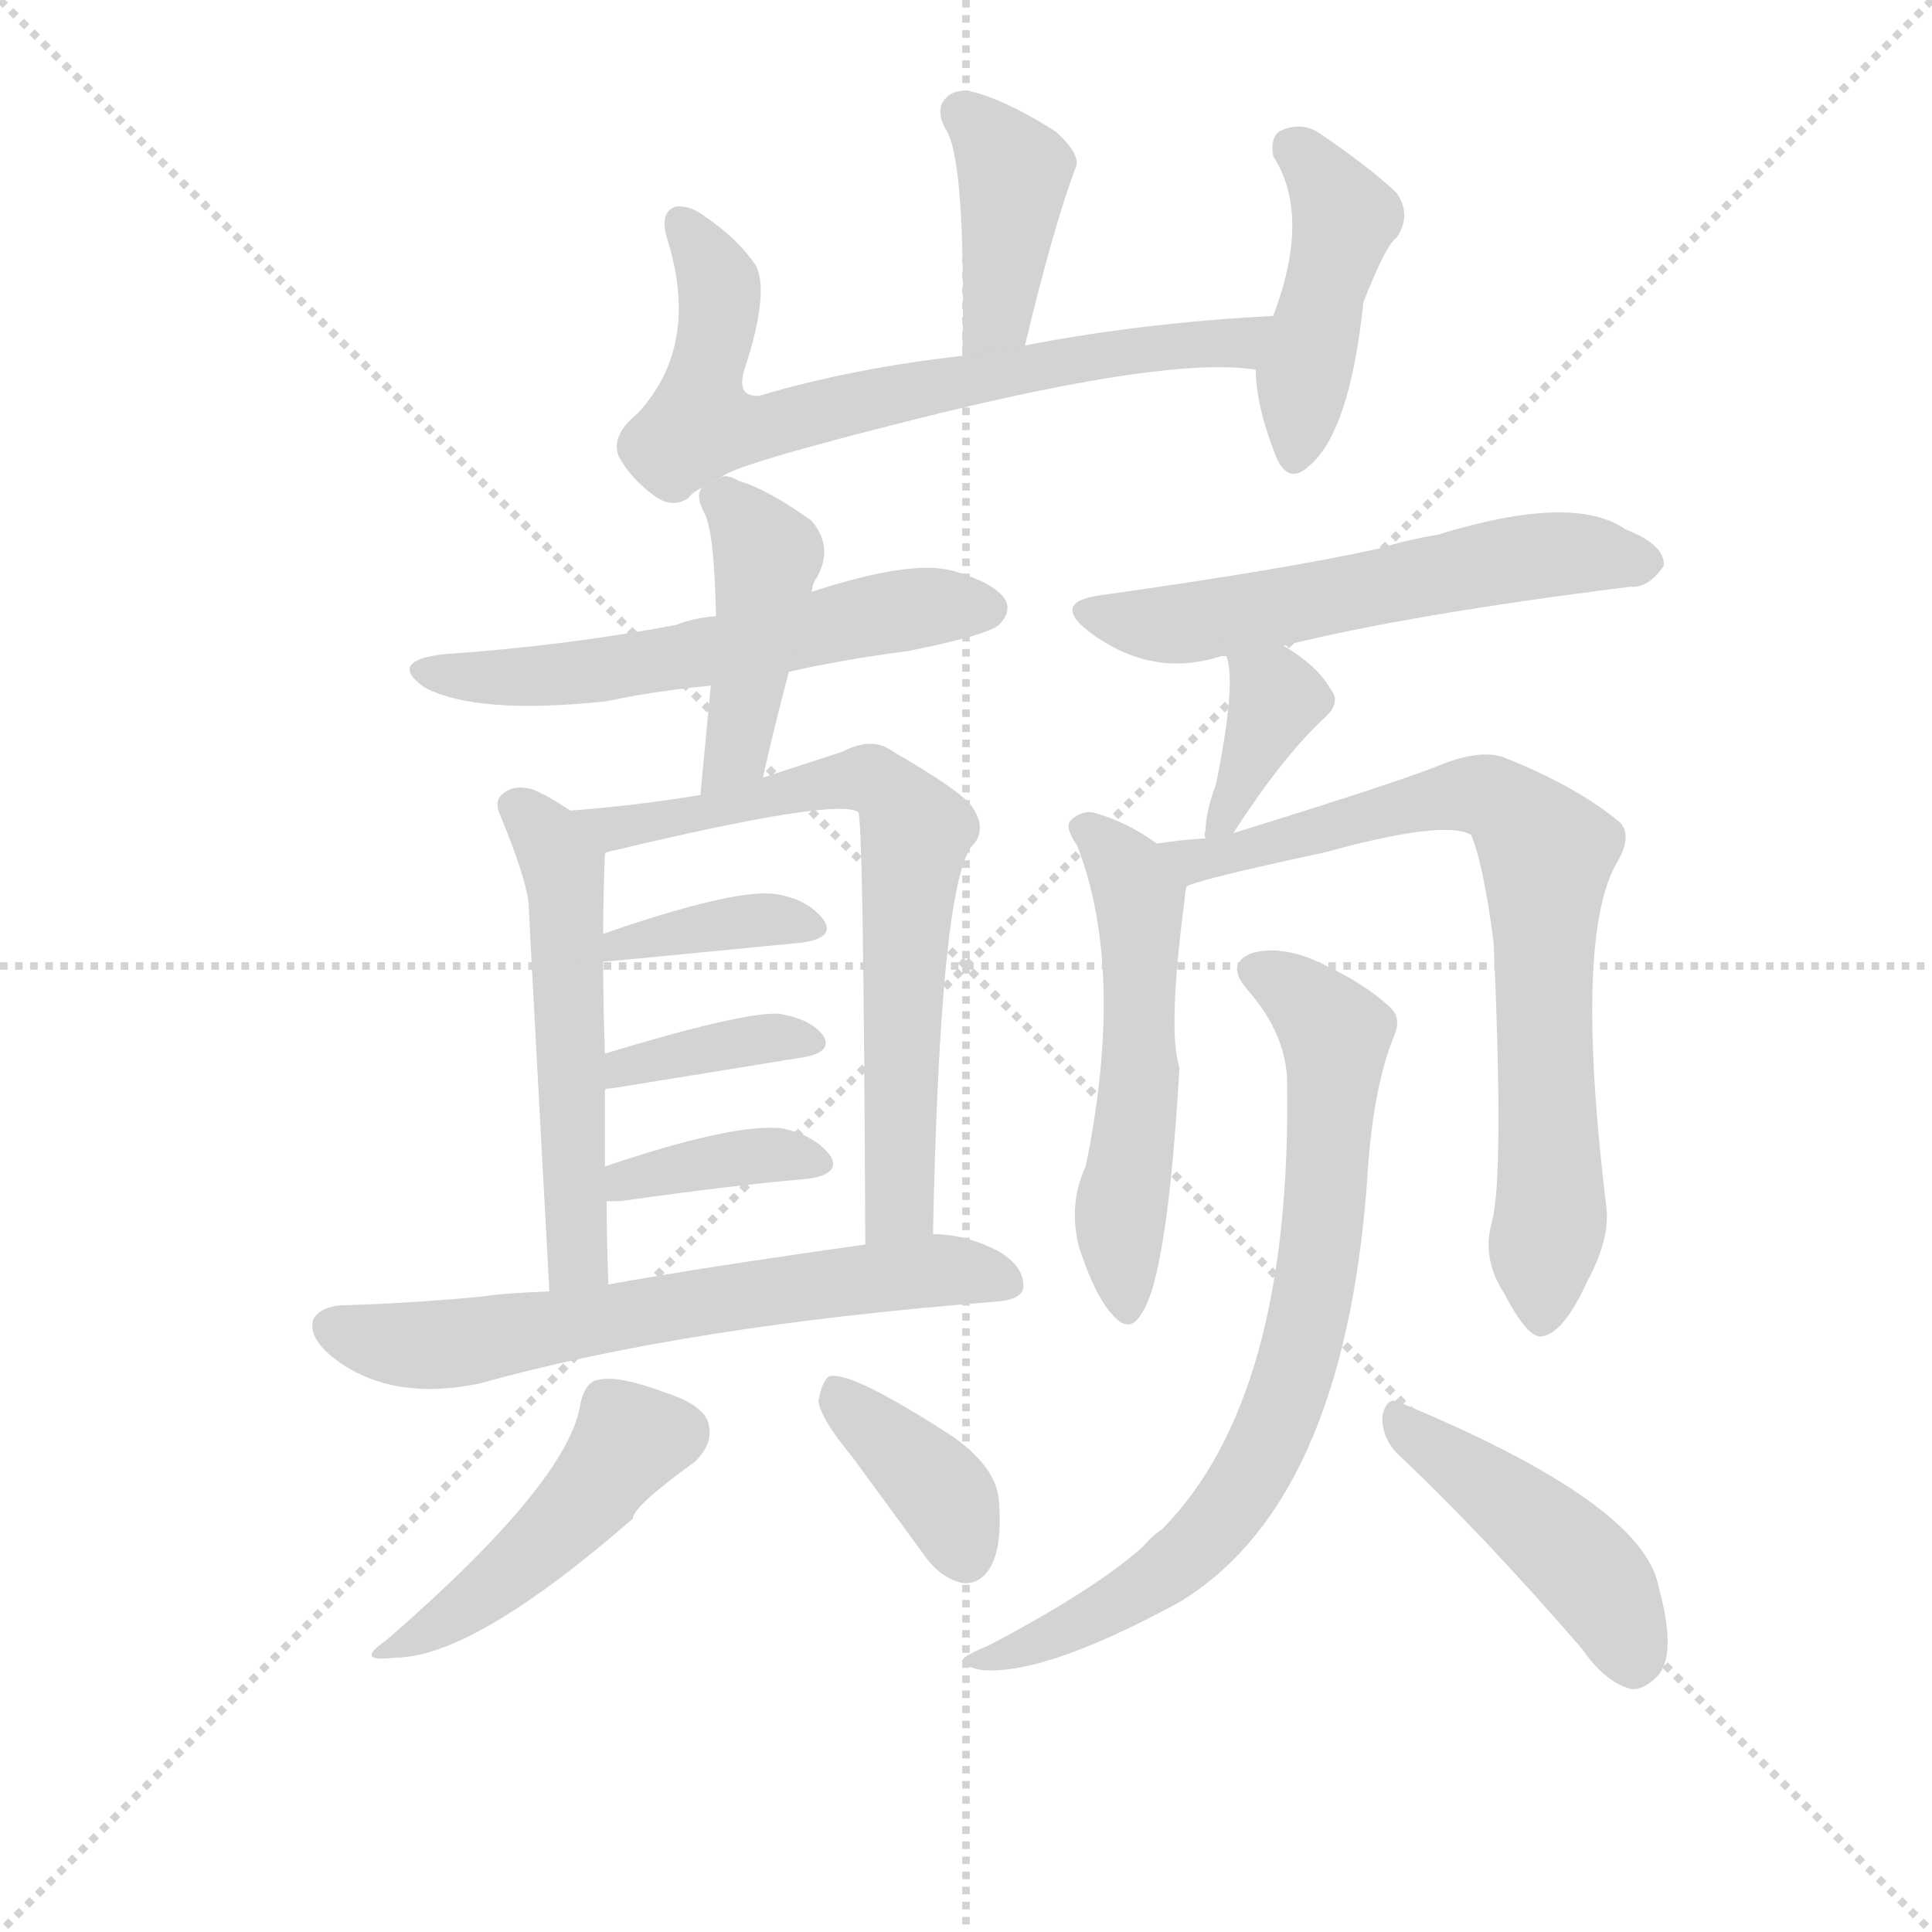 <svg version="1.1" viewBox="0 0 1024 1024" xmlns="http://www.w3.org/2000/svg">
  <g stroke="lightgray" stroke-dasharray="1,1" stroke-width="1" transform="scale(4, 4)">
    <line x1="0" y1="0" x2="256" y2="256"></line>
    <line x1="256" y1="0" x2="0" y2="256"></line>
    <line x1="128" y1="0" x2="128" y2="256"></line>
    <line x1="0" y1="128" x2="256" y2="128"></line>
  </g>
<g transform="scale(0.92, -0.92) translate(60, -900)">
   <style type="text/css">
    @keyframes keyframes0 {
      from {
       stroke: blue;
       stroke-dashoffset: 404;
       stroke-width: 128;
       }
       57% {
       animation-timing-function: step-end;
       stroke: blue;
       stroke-dashoffset: 0;
       stroke-width: 128;
       }
       to {
       stroke: black;
       stroke-width: 1024;
       }
       }
       #make-me-a-hanzi-animation-0 {
         animation: keyframes0 0.579s both;
         animation-delay: 0s;
         animation-timing-function: linear;
       }
    @keyframes keyframes1 {
      from {
       stroke: blue;
       stroke-dashoffset: 712;
       stroke-width: 128;
       }
       70% {
       animation-timing-function: step-end;
       stroke: blue;
       stroke-dashoffset: 0;
       stroke-width: 128;
       }
       to {
       stroke: black;
       stroke-width: 1024;
       }
       }
       #make-me-a-hanzi-animation-1 {
         animation: keyframes1 0.829s both;
         animation-delay: 0.579s;
         animation-timing-function: linear;
       }
    @keyframes keyframes2 {
      from {
       stroke: blue;
       stroke-dashoffset: 445;
       stroke-width: 128;
       }
       59% {
       animation-timing-function: step-end;
       stroke: blue;
       stroke-dashoffset: 0;
       stroke-width: 128;
       }
       to {
       stroke: black;
       stroke-width: 1024;
       }
       }
       #make-me-a-hanzi-animation-2 {
         animation: keyframes2 0.612s both;
         animation-delay: 1.408s;
         animation-timing-function: linear;
       }
    @keyframes keyframes3 {
      from {
       stroke: blue;
       stroke-dashoffset: 581;
       stroke-width: 128;
       }
       65% {
       animation-timing-function: step-end;
       stroke: blue;
       stroke-dashoffset: 0;
       stroke-width: 128;
       }
       to {
       stroke: black;
       stroke-width: 1024;
       }
       }
       #make-me-a-hanzi-animation-3 {
         animation: keyframes3 0.723s both;
         animation-delay: 2.02s;
         animation-timing-function: linear;
       }
    @keyframes keyframes4 {
      from {
       stroke: blue;
       stroke-dashoffset: 436;
       stroke-width: 128;
       }
       59% {
       animation-timing-function: step-end;
       stroke: blue;
       stroke-dashoffset: 0;
       stroke-width: 128;
       }
       to {
       stroke: black;
       stroke-width: 1024;
       }
       }
       #make-me-a-hanzi-animation-4 {
         animation: keyframes4 0.605s both;
         animation-delay: 2.743s;
         animation-timing-function: linear;
       }
    @keyframes keyframes5 {
      from {
       stroke: blue;
       stroke-dashoffset: 540;
       stroke-width: 128;
       }
       64% {
       animation-timing-function: step-end;
       stroke: blue;
       stroke-dashoffset: 0;
       stroke-width: 128;
       }
       to {
       stroke: black;
       stroke-width: 1024;
       }
       }
       #make-me-a-hanzi-animation-5 {
         animation: keyframes5 0.689s both;
         animation-delay: 3.348s;
         animation-timing-function: linear;
       }
    @keyframes keyframes6 {
      from {
       stroke: blue;
       stroke-dashoffset: 701;
       stroke-width: 128;
       }
       70% {
       animation-timing-function: step-end;
       stroke: blue;
       stroke-dashoffset: 0;
       stroke-width: 128;
       }
       to {
       stroke: black;
       stroke-width: 1024;
       }
       }
       #make-me-a-hanzi-animation-6 {
         animation: keyframes6 0.82s both;
         animation-delay: 4.037s;
         animation-timing-function: linear;
       }
    @keyframes keyframes7 {
      from {
       stroke: blue;
       stroke-dashoffset: 378;
       stroke-width: 128;
       }
       55% {
       animation-timing-function: step-end;
       stroke: blue;
       stroke-dashoffset: 0;
       stroke-width: 128;
       }
       to {
       stroke: black;
       stroke-width: 1024;
       }
       }
       #make-me-a-hanzi-animation-7 {
         animation: keyframes7 0.558s both;
         animation-delay: 4.858s;
         animation-timing-function: linear;
       }
    @keyframes keyframes8 {
      from {
       stroke: blue;
       stroke-dashoffset: 379;
       stroke-width: 128;
       }
       55% {
       animation-timing-function: step-end;
       stroke: blue;
       stroke-dashoffset: 0;
       stroke-width: 128;
       }
       to {
       stroke: black;
       stroke-width: 1024;
       }
       }
       #make-me-a-hanzi-animation-8 {
         animation: keyframes8 0.558s both;
         animation-delay: 5.416s;
         animation-timing-function: linear;
       }
    @keyframes keyframes9 {
      from {
       stroke: blue;
       stroke-dashoffset: 377;
       stroke-width: 128;
       }
       55% {
       animation-timing-function: step-end;
       stroke: blue;
       stroke-dashoffset: 0;
       stroke-width: 128;
       }
       to {
       stroke: black;
       stroke-width: 1024;
       }
       }
       #make-me-a-hanzi-animation-9 {
         animation: keyframes9 0.557s both;
         animation-delay: 5.974s;
         animation-timing-function: linear;
       }
    @keyframes keyframes10 {
      from {
       stroke: blue;
       stroke-dashoffset: 651;
       stroke-width: 128;
       }
       68% {
       animation-timing-function: step-end;
       stroke: blue;
       stroke-dashoffset: 0;
       stroke-width: 128;
       }
       to {
       stroke: black;
       stroke-width: 1024;
       }
       }
       #make-me-a-hanzi-animation-10 {
         animation: keyframes10 0.78s both;
         animation-delay: 6.531s;
         animation-timing-function: linear;
       }
    @keyframes keyframes11 {
      from {
       stroke: blue;
       stroke-dashoffset: 462;
       stroke-width: 128;
       }
       60% {
       animation-timing-function: step-end;
       stroke: blue;
       stroke-dashoffset: 0;
       stroke-width: 128;
       }
       to {
       stroke: black;
       stroke-width: 1024;
       }
       }
       #make-me-a-hanzi-animation-11 {
         animation: keyframes11 0.626s both;
         animation-delay: 7.311s;
         animation-timing-function: linear;
       }
    @keyframes keyframes12 {
      from {
       stroke: blue;
       stroke-dashoffset: 379;
       stroke-width: 128;
       }
       55% {
       animation-timing-function: step-end;
       stroke: blue;
       stroke-dashoffset: 0;
       stroke-width: 128;
       }
       to {
       stroke: black;
       stroke-width: 1024;
       }
       }
       #make-me-a-hanzi-animation-12 {
         animation: keyframes12 0.558s both;
         animation-delay: 7.937s;
         animation-timing-function: linear;
       }
    @keyframes keyframes13 {
      from {
       stroke: blue;
       stroke-dashoffset: 580;
       stroke-width: 128;
       }
       65% {
       animation-timing-function: step-end;
       stroke: blue;
       stroke-dashoffset: 0;
       stroke-width: 128;
       }
       to {
       stroke: black;
       stroke-width: 1024;
       }
       }
       #make-me-a-hanzi-animation-13 {
         animation: keyframes13 0.722s both;
         animation-delay: 8.495s;
         animation-timing-function: linear;
       }
    @keyframes keyframes14 {
      from {
       stroke: blue;
       stroke-dashoffset: 374;
       stroke-width: 128;
       }
       55% {
       animation-timing-function: step-end;
       stroke: blue;
       stroke-dashoffset: 0;
       stroke-width: 128;
       }
       to {
       stroke: black;
       stroke-width: 1024;
       }
       }
       #make-me-a-hanzi-animation-14 {
         animation: keyframes14 0.554s both;
         animation-delay: 9.217s;
         animation-timing-function: linear;
       }
    @keyframes keyframes15 {
      from {
       stroke: blue;
       stroke-dashoffset: 544;
       stroke-width: 128;
       }
       64% {
       animation-timing-function: step-end;
       stroke: blue;
       stroke-dashoffset: 0;
       stroke-width: 128;
       }
       to {
       stroke: black;
       stroke-width: 1024;
       }
       }
       #make-me-a-hanzi-animation-15 {
         animation: keyframes15 0.693s both;
         animation-delay: 9.771s;
         animation-timing-function: linear;
       }
    @keyframes keyframes16 {
      from {
       stroke: blue;
       stroke-dashoffset: 761;
       stroke-width: 128;
       }
       71% {
       animation-timing-function: step-end;
       stroke: blue;
       stroke-dashoffset: 0;
       stroke-width: 128;
       }
       to {
       stroke: black;
       stroke-width: 1024;
       }
       }
       #make-me-a-hanzi-animation-16 {
         animation: keyframes16 0.869s both;
         animation-delay: 10.464s;
         animation-timing-function: linear;
       }
    @keyframes keyframes17 {
      from {
       stroke: blue;
       stroke-dashoffset: 771;
       stroke-width: 128;
       }
       72% {
       animation-timing-function: step-end;
       stroke: blue;
       stroke-dashoffset: 0;
       stroke-width: 128;
       }
       to {
       stroke: black;
       stroke-width: 1024;
       }
       }
       #make-me-a-hanzi-animation-17 {
         animation: keyframes17 0.877s both;
         animation-delay: 11.333s;
         animation-timing-function: linear;
       }
    @keyframes keyframes18 {
      from {
       stroke: blue;
       stroke-dashoffset: 452;
       stroke-width: 128;
       }
       60% {
       animation-timing-function: step-end;
       stroke: blue;
       stroke-dashoffset: 0;
       stroke-width: 128;
       }
       to {
       stroke: black;
       stroke-width: 1024;
       }
       }
       #make-me-a-hanzi-animation-18 {
         animation: keyframes18 0.618s both;
         animation-delay: 12.211s;
         animation-timing-function: linear;
       }
</style>
<path d="M 530.5 701.0 Q 546.5 768.0 559.5 803.0 Q 563.5 810.0 548.5 824.0 Q 523.5 840.0 504.5 846.0 Q 491.5 850.0 485.5 844.0 Q 478.5 838.0 484.5 826.0 Q 496.5 810.0 494.5 695.0 C 494.5 665.0 523.5 672.0 530.5 701.0 Z" fill="lightgray"></path> 
<path d="M 355.5 625.0 Q 361.5 632.0 469.5 659.0 Q 613.5 695.0 663.5 687.0 C 693.5 684.0 703.5 720.0 673.5 718.0 Q 597.5 714.0 530.5 701.0 L 494.5 695.0 Q 431.5 688.0 377.5 672.0 Q 364.5 671.0 368.5 686.0 Q 383.5 731.0 375.5 747.0 Q 365.5 762.0 346.5 775.0 Q 337.5 782.0 329.5 781.0 Q 319.5 778.0 324.5 762.0 Q 343.5 701.0 307.5 662.0 Q 291.5 649.0 296.5 637.0 Q 303.5 624.0 317.5 614.0 Q 327.5 607.0 336.5 613.0 Q 339.5 617.0 344.5 619.0 L 355.5 625.0 Z" fill="lightgray"></path> 
<path d="M 663.5 687.0 Q 663.5 666.0 675.5 636.0 Q 682.5 621.0 693.5 631.0 Q 717.5 650.0 725.5 726.0 Q 738.5 759.0 744.5 763.0 Q 753.5 776.0 744.5 789.0 Q 728.5 804.0 700.5 823.0 Q 690.5 830.0 678.5 825.0 Q 671.5 822.0 673.5 810.0 Q 695.5 776.0 673.5 718.0 L 663.5 687.0 Z" fill="lightgray"></path> 
<path d="M 394.5 513.0 Q 425.5 520.0 463.5 525.0 Q 508.5 534.0 515.5 540.0 Q 522.5 547.0 519.5 554.0 Q 513.5 564.0 489.5 571.0 Q 465.5 578.0 407.5 559.0 L 352.5 545.0 Q 339.5 544.0 329.5 540.0 Q 266.5 528.0 194.5 523.0 Q 163.5 519.0 184.5 504.0 Q 214.5 488.0 289.5 496.0 Q 317.5 502.0 349.5 505.0 L 394.5 513.0 Z" fill="lightgray"></path> 
<path d="M 379.5 452.0 Q 386.5 483.0 394.5 513.0 L 407.5 559.0 Q 408.5 565.0 410.5 567.0 Q 420.5 585.0 407.5 600.0 Q 382.5 618.0 365.5 623.0 Q 358.5 627.0 355.5 625.0 L 344.5 619.0 Q 340.5 615.0 345.5 605.0 Q 351.5 595.0 352.5 545.0 L 349.5 505.0 L 343.5 442.0 C 340.5 412.0 372.5 423.0 379.5 452.0 Z" fill="lightgray"></path> 
<path d="M 268.5 433.0 Q 258.5 440.0 247.5 445.0 Q 237.5 448.0 231.5 444.0 Q 224.5 440.0 227.5 432.0 Q 242.5 396.0 244.5 380.0 Q 245.5 358.0 256.5 156.0 C 258.5 126.0 291.5 130.0 290.5 160.0 Q 289.5 185.0 289.5 208.0 L 288.5 228.0 L 288.5 272.0 L 288.5 293.0 Q 287.5 321.0 287.5 346.0 L 287.5 362.0 Q 287.5 384.0 288.5 408.0 C 288.5 420.0 288.5 420.0 268.5 433.0 Z" fill="lightgray"></path> 
<path d="M 477.5 189.0 Q 481.5 387.0 499.5 412.0 Q 509.5 422.0 499.5 436.0 Q 492.5 445.0 454.5 467.0 Q 442.5 476.0 425.5 467.0 L 379.5 452.0 L 343.5 442.0 Q 307.5 436.0 268.5 433.0 C 238.5 430.0 259.5 399.0 288.5 408.0 Q 288.5 409.0 293.5 410.0 Q 423.5 441.0 434.5 432.0 Q 437.5 426.0 438.5 183.0 C 438.5 153.0 476.5 159.0 477.5 189.0 Z" fill="lightgray"></path> 
<path d="M 287.5 346.0 Q 290.5 346.0 402.5 357.0 Q 421.5 360.0 414.5 370.0 Q 405.5 382.0 386.5 385.0 Q 362.5 388.0 287.5 362.0 C 259.5 352.0 257.5 344.0 287.5 346.0 Z" fill="lightgray"></path> 
<path d="M 288.5 272.0 Q 288.5 273.0 292.5 273.0 L 403.5 291.0 Q 419.5 294.0 414.5 303.0 Q 407.5 313.0 388.5 316.0 Q 367.5 317.0 288.5 293.0 C 259.5 284.0 259.5 265.0 288.5 272.0 Z" fill="lightgray"></path> 
<path d="M 289.5 208.0 L 297.5 208.0 Q 360.5 217.0 406.5 221.0 Q 424.5 224.0 418.5 234.0 Q 409.5 246.0 390.5 250.0 Q 362.5 253.0 288.5 228.0 C 260.5 218.0 259.5 208.0 289.5 208.0 Z" fill="lightgray"></path> 
<path d="M 256.5 156.0 Q 229.5 155.0 217.5 153.0 Q 174.5 149.0 136.5 148.0 Q 124.5 147.0 120.5 140.0 Q 117.5 130.0 130.5 119.0 Q 163.5 92.0 216.5 103.0 Q 334.5 136.0 512.5 150.0 Q 528.5 151.0 529.5 158.0 Q 530.5 170.0 515.5 179.0 Q 496.5 189.0 477.5 189.0 L 438.5 183.0 Q 345.5 170.0 290.5 160.0 L 256.5 156.0 Z" fill="lightgray"></path> 
<path d="M 274.5 92.0 Q 268.5 47.0 162.5 -45.0 Q 143.5 -58.0 167.5 -55.0 Q 212.5 -55.0 304.5 25.0 Q 304.5 32.0 340.5 58.0 Q 350.5 68.0 348.5 78.0 Q 347.5 90.0 322.5 98.0 Q 295.5 108.0 284.5 105.0 Q 277.5 104.0 274.5 92.0 Z" fill="lightgray"></path> 
<path d="M 431.5 60.0 L 472.5 4.0 Q 481.5 -9.0 494.5 -12.0 Q 504.5 -13.0 510.5 -3.0 Q 517.5 9.0 515.5 35.0 Q 514.5 54.0 489.5 72.0 Q 429.5 111.0 417.5 107.0 Q 413.5 104.0 411.5 93.0 Q 412.5 83.0 431.5 60.0 Z" fill="lightgray"></path> 
<path d="M 679.5 528.0 Q 751.5 546.0 879.5 562.0 Q 889.5 561.0 898.5 574.0 Q 899.5 586.0 876.5 595.0 Q 846.5 616.0 768.5 592.0 Q 750.5 589.0 734.5 584.0 Q 680.5 572.0 573.5 557.0 Q 545.5 553.0 567.5 536.0 Q 603.5 509.0 643.5 522.0 L 646.5 522.0 L 679.5 528.0 Z" fill="lightgray"></path> 
<path d="M 650.5 420.0 Q 677.5 462.0 701.5 485.0 Q 713.5 495.0 706.5 503.0 Q 699.5 516.0 679.5 528.0 C 654.5 544.0 638.5 551.0 646.5 522.0 Q 652.5 507.0 640.5 448.0 Q 634.5 432.0 634.5 421.0 Q 633.5 420.0 634.5 417.0 C 634.5 395.0 634.5 395.0 650.5 420.0 Z" fill="lightgray"></path> 
<path d="M 606.5 414.0 Q 588.5 427.0 569.5 432.0 Q 562.5 433.0 556.5 427.0 Q 553.5 423.0 560.5 413.0 Q 588.5 341.0 565.5 228.0 Q 555.5 207.0 561.5 182.0 Q 570.5 154.0 580.5 143.0 Q 590.5 131.0 597.5 143.0 Q 612.5 164.0 619.5 285.0 Q 612.5 306.0 622.5 382.0 Q 622.5 385.0 623.5 389.0 C 625.5 401.0 625.5 401.0 606.5 414.0 Z" fill="lightgray"></path> 
<path d="M 799.5 196.0 Q 793.5 175.0 806.5 155.0 Q 819.5 130.0 827.5 130.0 Q 840.5 131.0 854.5 162.0 Q 867.5 186.0 865.5 204.0 Q 846.5 360.0 871.5 403.0 Q 880.5 418.0 873.5 426.0 Q 848.5 447.0 805.5 464.0 Q 792.5 468.0 771.5 460.0 Q 750.5 451.0 650.5 420.0 L 634.5 417.0 Q 618.5 416.0 606.5 414.0 C 576.5 410.0 595.5 379.0 623.5 389.0 Q 624.5 392.0 703.5 409.0 Q 772.5 428.0 787.5 419.0 Q 794.5 403.0 800.5 357.0 Q 806.5 222.0 799.5 196.0 Z" fill="lightgray"></path> 
<path d="M 681.5 278.0 Q 684.5 95.0 609.5 19.0 Q 603.5 15.0 598.5 9.0 Q 570.5 -16.0 509.5 -48.0 Q 499.5 -52.0 495.5 -55.0 Q 491.5 -59.0 504.5 -62.0 Q 540.5 -66.0 619.5 -23.0 Q 713.5 34.0 727.5 218.0 Q 730.5 273.0 743.5 304.0 Q 747.5 314.0 740.5 320.0 Q 724.5 335.0 694.5 348.0 Q 675.5 355.0 661.5 351.0 Q 645.5 345.0 658.5 330.0 Q 680.5 305.0 681.5 278.0 Z" fill="lightgray"></path> 
<path d="M 744.5 63.0 Q 793.5 17.0 851.5 -50.0 Q 864.5 -69.0 879.5 -73.0 Q 886.5 -74.0 894.5 -66.0 Q 906.5 -54.0 895.5 -14.0 Q 886.5 34.0 746.5 92.0 Q 739.5 96.0 736.5 85.0 Q 735.5 73.0 744.5 63.0 Z" fill="lightgray"></path> 
      <clipPath id="make-me-a-hanzi-clip-0">
      <path d="M 530.5 701.0 Q 546.5 768.0 559.5 803.0 Q 563.5 810.0 548.5 824.0 Q 523.5 840.0 504.5 846.0 Q 491.5 850.0 485.5 844.0 Q 478.5 838.0 484.5 826.0 Q 496.5 810.0 494.5 695.0 C 494.5 665.0 523.5 672.0 530.5 701.0 Z" fill="lightgray"></path>
      </clipPath>
      <path clip-path="url(#make-me-a-hanzi-clip-0)" d="M 494.5 835.0 L 524.5 801.0 L 514.5 719.0 L 498.5 707.0 " fill="none" id="make-me-a-hanzi-animation-0" stroke-dasharray="276 552" stroke-linecap="round"></path>

      <clipPath id="make-me-a-hanzi-clip-1">
      <path d="M 355.5 625.0 Q 361.5 632.0 469.5 659.0 Q 613.5 695.0 663.5 687.0 C 693.5 684.0 703.5 720.0 673.5 718.0 Q 597.5 714.0 530.5 701.0 L 494.5 695.0 Q 431.5 688.0 377.5 672.0 Q 364.5 671.0 368.5 686.0 Q 383.5 731.0 375.5 747.0 Q 365.5 762.0 346.5 775.0 Q 337.5 782.0 329.5 781.0 Q 319.5 778.0 324.5 762.0 Q 343.5 701.0 307.5 662.0 Q 291.5 649.0 296.5 637.0 Q 303.5 624.0 317.5 614.0 Q 327.5 607.0 336.5 613.0 Q 339.5 617.0 344.5 619.0 L 355.5 625.0 Z" fill="lightgray"></path>
      </clipPath>
      <path clip-path="url(#make-me-a-hanzi-clip-1)" d="M 332.5 772.0 L 354.5 731.0 L 343.5 655.0 L 375.5 653.0 L 566.5 695.0 L 651.5 703.0 L 666.5 715.0 " fill="none" id="make-me-a-hanzi-animation-1" stroke-dasharray="584 1168" stroke-linecap="round"></path>

      <clipPath id="make-me-a-hanzi-clip-2">
      <path d="M 663.5 687.0 Q 663.5 666.0 675.5 636.0 Q 682.5 621.0 693.5 631.0 Q 717.5 650.0 725.5 726.0 Q 738.5 759.0 744.5 763.0 Q 753.5 776.0 744.5 789.0 Q 728.5 804.0 700.5 823.0 Q 690.5 830.0 678.5 825.0 Q 671.5 822.0 673.5 810.0 Q 695.5 776.0 673.5 718.0 L 663.5 687.0 Z" fill="lightgray"></path>
      </clipPath>
      <path clip-path="url(#make-me-a-hanzi-clip-2)" d="M 686.5 814.0 L 714.5 775.0 L 690.5 683.0 L 685.5 637.0 " fill="none" id="make-me-a-hanzi-animation-2" stroke-dasharray="317 634" stroke-linecap="round"></path>

      <clipPath id="make-me-a-hanzi-clip-3">
      <path d="M 394.5 513.0 Q 425.5 520.0 463.5 525.0 Q 508.5 534.0 515.5 540.0 Q 522.5 547.0 519.5 554.0 Q 513.5 564.0 489.5 571.0 Q 465.5 578.0 407.5 559.0 L 352.5 545.0 Q 339.5 544.0 329.5 540.0 Q 266.5 528.0 194.5 523.0 Q 163.5 519.0 184.5 504.0 Q 214.5 488.0 289.5 496.0 Q 317.5 502.0 349.5 505.0 L 394.5 513.0 Z" fill="lightgray"></path>
      </clipPath>
      <path clip-path="url(#make-me-a-hanzi-clip-3)" d="M 187.5 515.0 L 214.5 509.0 L 277.5 512.0 L 452.5 547.0 L 508.5 550.0 " fill="none" id="make-me-a-hanzi-animation-3" stroke-dasharray="453 906" stroke-linecap="round"></path>

      <clipPath id="make-me-a-hanzi-clip-4">
      <path d="M 379.5 452.0 Q 386.5 483.0 394.5 513.0 L 407.5 559.0 Q 408.5 565.0 410.5 567.0 Q 420.5 585.0 407.5 600.0 Q 382.5 618.0 365.5 623.0 Q 358.5 627.0 355.5 625.0 L 344.5 619.0 Q 340.5 615.0 345.5 605.0 Q 351.5 595.0 352.5 545.0 L 349.5 505.0 L 343.5 442.0 C 340.5 412.0 372.5 423.0 379.5 452.0 Z" fill="lightgray"></path>
      </clipPath>
      <path clip-path="url(#make-me-a-hanzi-clip-4)" d="M 355.5 613.0 L 373.5 594.0 L 381.5 573.0 L 364.5 467.0 L 347.5 450.0 " fill="none" id="make-me-a-hanzi-animation-4" stroke-dasharray="308 616" stroke-linecap="round"></path>

      <clipPath id="make-me-a-hanzi-clip-5">
      <path d="M 268.5 433.0 Q 258.5 440.0 247.5 445.0 Q 237.5 448.0 231.5 444.0 Q 224.5 440.0 227.5 432.0 Q 242.5 396.0 244.5 380.0 Q 245.5 358.0 256.5 156.0 C 258.5 126.0 291.5 130.0 290.5 160.0 Q 289.5 185.0 289.5 208.0 L 288.5 228.0 L 288.5 272.0 L 288.5 293.0 Q 287.5 321.0 287.5 346.0 L 287.5 362.0 Q 287.5 384.0 288.5 408.0 C 288.5 420.0 288.5 420.0 268.5 433.0 Z" fill="lightgray"></path>
      </clipPath>
      <path clip-path="url(#make-me-a-hanzi-clip-5)" d="M 238.5 435.0 L 264.5 399.0 L 269.5 195.0 L 272.5 175.0 L 284.5 166.0 " fill="none" id="make-me-a-hanzi-animation-5" stroke-dasharray="412 824" stroke-linecap="round"></path>

      <clipPath id="make-me-a-hanzi-clip-6">
      <path d="M 477.5 189.0 Q 481.5 387.0 499.5 412.0 Q 509.5 422.0 499.5 436.0 Q 492.5 445.0 454.5 467.0 Q 442.5 476.0 425.5 467.0 L 379.5 452.0 L 343.5 442.0 Q 307.5 436.0 268.5 433.0 C 238.5 430.0 259.5 399.0 288.5 408.0 Q 288.5 409.0 293.5 410.0 Q 423.5 441.0 434.5 432.0 Q 437.5 426.0 438.5 183.0 C 438.5 153.0 476.5 159.0 477.5 189.0 Z" fill="lightgray"></path>
      </clipPath>
      <path clip-path="url(#make-me-a-hanzi-clip-6)" d="M 276.5 432.0 L 305.5 421.0 L 322.5 429.0 L 331.5 426.0 L 364.5 438.0 L 441.5 451.0 L 463.5 430.0 L 467.5 416.0 L 457.5 278.0 L 458.5 207.0 L 442.5 198.0 " fill="none" id="make-me-a-hanzi-animation-6" stroke-dasharray="573 1146" stroke-linecap="round"></path>

      <clipPath id="make-me-a-hanzi-clip-7">
      <path d="M 287.5 346.0 Q 290.5 346.0 402.5 357.0 Q 421.5 360.0 414.5 370.0 Q 405.5 382.0 386.5 385.0 Q 362.5 388.0 287.5 362.0 C 259.5 352.0 257.5 344.0 287.5 346.0 Z" fill="lightgray"></path>
      </clipPath>
      <path clip-path="url(#make-me-a-hanzi-clip-7)" d="M 288.5 350.0 L 298.5 358.0 L 374.5 370.0 L 406.5 365.0 " fill="none" id="make-me-a-hanzi-animation-7" stroke-dasharray="250 500" stroke-linecap="round"></path>

      <clipPath id="make-me-a-hanzi-clip-8">
      <path d="M 288.5 272.0 Q 288.5 273.0 292.5 273.0 L 403.5 291.0 Q 419.5 294.0 414.5 303.0 Q 407.5 313.0 388.5 316.0 Q 367.5 317.0 288.5 293.0 C 259.5 284.0 259.5 265.0 288.5 272.0 Z" fill="lightgray"></path>
      </clipPath>
      <path clip-path="url(#make-me-a-hanzi-clip-8)" d="M 289.5 277.0 L 301.5 288.0 L 393.5 303.0 L 406.5 300.0 " fill="none" id="make-me-a-hanzi-animation-8" stroke-dasharray="251 502" stroke-linecap="round"></path>

      <clipPath id="make-me-a-hanzi-clip-9">
      <path d="M 289.5 208.0 L 297.5 208.0 Q 360.5 217.0 406.5 221.0 Q 424.5 224.0 418.5 234.0 Q 409.5 246.0 390.5 250.0 Q 362.5 253.0 288.5 228.0 C 260.5 218.0 259.5 208.0 289.5 208.0 Z" fill="lightgray"></path>
      </clipPath>
      <path clip-path="url(#make-me-a-hanzi-clip-9)" d="M 293.5 213.0 L 303.5 221.0 L 377.5 235.0 L 409.5 230.0 " fill="none" id="make-me-a-hanzi-animation-9" stroke-dasharray="249 498" stroke-linecap="round"></path>

      <clipPath id="make-me-a-hanzi-clip-10">
      <path d="M 256.5 156.0 Q 229.5 155.0 217.5 153.0 Q 174.5 149.0 136.5 148.0 Q 124.5 147.0 120.5 140.0 Q 117.5 130.0 130.5 119.0 Q 163.5 92.0 216.5 103.0 Q 334.5 136.0 512.5 150.0 Q 528.5 151.0 529.5 158.0 Q 530.5 170.0 515.5 179.0 Q 496.5 189.0 477.5 189.0 L 438.5 183.0 Q 345.5 170.0 290.5 160.0 L 256.5 156.0 Z" fill="lightgray"></path>
      </clipPath>
      <path clip-path="url(#make-me-a-hanzi-clip-10)" d="M 129.5 136.0 L 190.5 125.0 L 474.5 168.0 L 519.5 161.0 " fill="none" id="make-me-a-hanzi-animation-10" stroke-dasharray="523 1046" stroke-linecap="round"></path>

      <clipPath id="make-me-a-hanzi-clip-11">
      <path d="M 274.5 92.0 Q 268.5 47.0 162.5 -45.0 Q 143.5 -58.0 167.5 -55.0 Q 212.5 -55.0 304.5 25.0 Q 304.5 32.0 340.5 58.0 Q 350.5 68.0 348.5 78.0 Q 347.5 90.0 322.5 98.0 Q 295.5 108.0 284.5 105.0 Q 277.5 104.0 274.5 92.0 Z" fill="lightgray"></path>
      </clipPath>
      <path clip-path="url(#make-me-a-hanzi-clip-11)" d="M 330.5 75.0 L 301.5 69.0 L 249.5 7.0 L 210.5 -25.0 L 171.5 -47.0 " fill="none" id="make-me-a-hanzi-animation-11" stroke-dasharray="334 668" stroke-linecap="round"></path>

      <clipPath id="make-me-a-hanzi-clip-12">
      <path d="M 431.5 60.0 L 472.5 4.0 Q 481.5 -9.0 494.5 -12.0 Q 504.5 -13.0 510.5 -3.0 Q 517.5 9.0 515.5 35.0 Q 514.5 54.0 489.5 72.0 Q 429.5 111.0 417.5 107.0 Q 413.5 104.0 411.5 93.0 Q 412.5 83.0 431.5 60.0 Z" fill="lightgray"></path>
      </clipPath>
      <path clip-path="url(#make-me-a-hanzi-clip-12)" d="M 420.5 97.0 L 478.5 45.0 L 496.5 4.0 " fill="none" id="make-me-a-hanzi-animation-12" stroke-dasharray="251 502" stroke-linecap="round"></path>

      <clipPath id="make-me-a-hanzi-clip-13">
      <path d="M 679.5 528.0 Q 751.5 546.0 879.5 562.0 Q 889.5 561.0 898.5 574.0 Q 899.5 586.0 876.5 595.0 Q 846.5 616.0 768.5 592.0 Q 750.5 589.0 734.5 584.0 Q 680.5 572.0 573.5 557.0 Q 545.5 553.0 567.5 536.0 Q 603.5 509.0 643.5 522.0 L 646.5 522.0 L 679.5 528.0 Z" fill="lightgray"></path>
      </clipPath>
      <path clip-path="url(#make-me-a-hanzi-clip-13)" d="M 568.5 547.0 L 619.5 540.0 L 820.5 580.0 L 887.5 576.0 " fill="none" id="make-me-a-hanzi-animation-13" stroke-dasharray="452 904" stroke-linecap="round"></path>

      <clipPath id="make-me-a-hanzi-clip-14">
      <path d="M 650.5 420.0 Q 677.5 462.0 701.5 485.0 Q 713.5 495.0 706.5 503.0 Q 699.5 516.0 679.5 528.0 C 654.5 544.0 638.5 551.0 646.5 522.0 Q 652.5 507.0 640.5 448.0 Q 634.5 432.0 634.5 421.0 Q 633.5 420.0 634.5 417.0 C 634.5 395.0 634.5 395.0 650.5 420.0 Z" fill="lightgray"></path>
      </clipPath>
      <path clip-path="url(#make-me-a-hanzi-clip-14)" d="M 652.5 519.0 L 675.5 498.0 L 638.5 419.0 " fill="none" id="make-me-a-hanzi-animation-14" stroke-dasharray="246 492" stroke-linecap="round"></path>

      <clipPath id="make-me-a-hanzi-clip-15">
      <path d="M 606.5 414.0 Q 588.5 427.0 569.5 432.0 Q 562.5 433.0 556.5 427.0 Q 553.5 423.0 560.5 413.0 Q 588.5 341.0 565.5 228.0 Q 555.5 207.0 561.5 182.0 Q 570.5 154.0 580.5 143.0 Q 590.5 131.0 597.5 143.0 Q 612.5 164.0 619.5 285.0 Q 612.5 306.0 622.5 382.0 Q 622.5 385.0 623.5 389.0 C 625.5 401.0 625.5 401.0 606.5 414.0 Z" fill="lightgray"></path>
      </clipPath>
      <path clip-path="url(#make-me-a-hanzi-clip-15)" d="M 565.5 422.0 L 591.5 395.0 L 597.5 375.0 L 594.5 250.0 L 585.5 204.0 L 589.5 146.0 " fill="none" id="make-me-a-hanzi-animation-15" stroke-dasharray="416 832" stroke-linecap="round"></path>

      <clipPath id="make-me-a-hanzi-clip-16">
      <path d="M 799.5 196.0 Q 793.5 175.0 806.5 155.0 Q 819.5 130.0 827.5 130.0 Q 840.5 131.0 854.5 162.0 Q 867.5 186.0 865.5 204.0 Q 846.5 360.0 871.5 403.0 Q 880.5 418.0 873.5 426.0 Q 848.5 447.0 805.5 464.0 Q 792.5 468.0 771.5 460.0 Q 750.5 451.0 650.5 420.0 L 634.5 417.0 Q 618.5 416.0 606.5 414.0 C 576.5 410.0 595.5 379.0 623.5 389.0 Q 624.5 392.0 703.5 409.0 Q 772.5 428.0 787.5 419.0 Q 794.5 403.0 800.5 357.0 Q 806.5 222.0 799.5 196.0 Z" fill="lightgray"></path>
      </clipPath>
      <path clip-path="url(#make-me-a-hanzi-clip-16)" d="M 613.5 410.0 L 649.5 407.0 L 784.5 443.0 L 804.5 438.0 L 826.5 415.0 L 831.5 404.0 L 833.5 235.0 L 828.5 140.0 " fill="none" id="make-me-a-hanzi-animation-16" stroke-dasharray="633 1266" stroke-linecap="round"></path>

      <clipPath id="make-me-a-hanzi-clip-17">
      <path d="M 681.5 278.0 Q 684.5 95.0 609.5 19.0 Q 603.5 15.0 598.5 9.0 Q 570.5 -16.0 509.5 -48.0 Q 499.5 -52.0 495.5 -55.0 Q 491.5 -59.0 504.5 -62.0 Q 540.5 -66.0 619.5 -23.0 Q 713.5 34.0 727.5 218.0 Q 730.5 273.0 743.5 304.0 Q 747.5 314.0 740.5 320.0 Q 724.5 335.0 694.5 348.0 Q 675.5 355.0 661.5 351.0 Q 645.5 345.0 658.5 330.0 Q 680.5 305.0 681.5 278.0 Z" fill="lightgray"></path>
      </clipPath>
      <path clip-path="url(#make-me-a-hanzi-clip-17)" d="M 663.5 340.0 L 683.5 331.0 L 709.5 304.0 L 704.5 209.0 L 691.5 132.0 L 673.5 75.0 L 638.5 20.0 L 602.5 -13.0 L 529.5 -50.0 L 503.5 -54.0 " fill="none" id="make-me-a-hanzi-animation-17" stroke-dasharray="643 1286" stroke-linecap="round"></path>

      <clipPath id="make-me-a-hanzi-clip-18">
      <path d="M 744.5 63.0 Q 793.5 17.0 851.5 -50.0 Q 864.5 -69.0 879.5 -73.0 Q 886.5 -74.0 894.5 -66.0 Q 906.5 -54.0 895.5 -14.0 Q 886.5 34.0 746.5 92.0 Q 739.5 96.0 736.5 85.0 Q 735.5 73.0 744.5 63.0 Z" fill="lightgray"></path>
      </clipPath>
      <path clip-path="url(#make-me-a-hanzi-clip-18)" d="M 747.5 81.0 L 849.5 0.0 L 871.5 -29.0 L 880.5 -57.0 " fill="none" id="make-me-a-hanzi-animation-18" stroke-dasharray="324 648" stroke-linecap="round"></path>

</g>
</svg>
